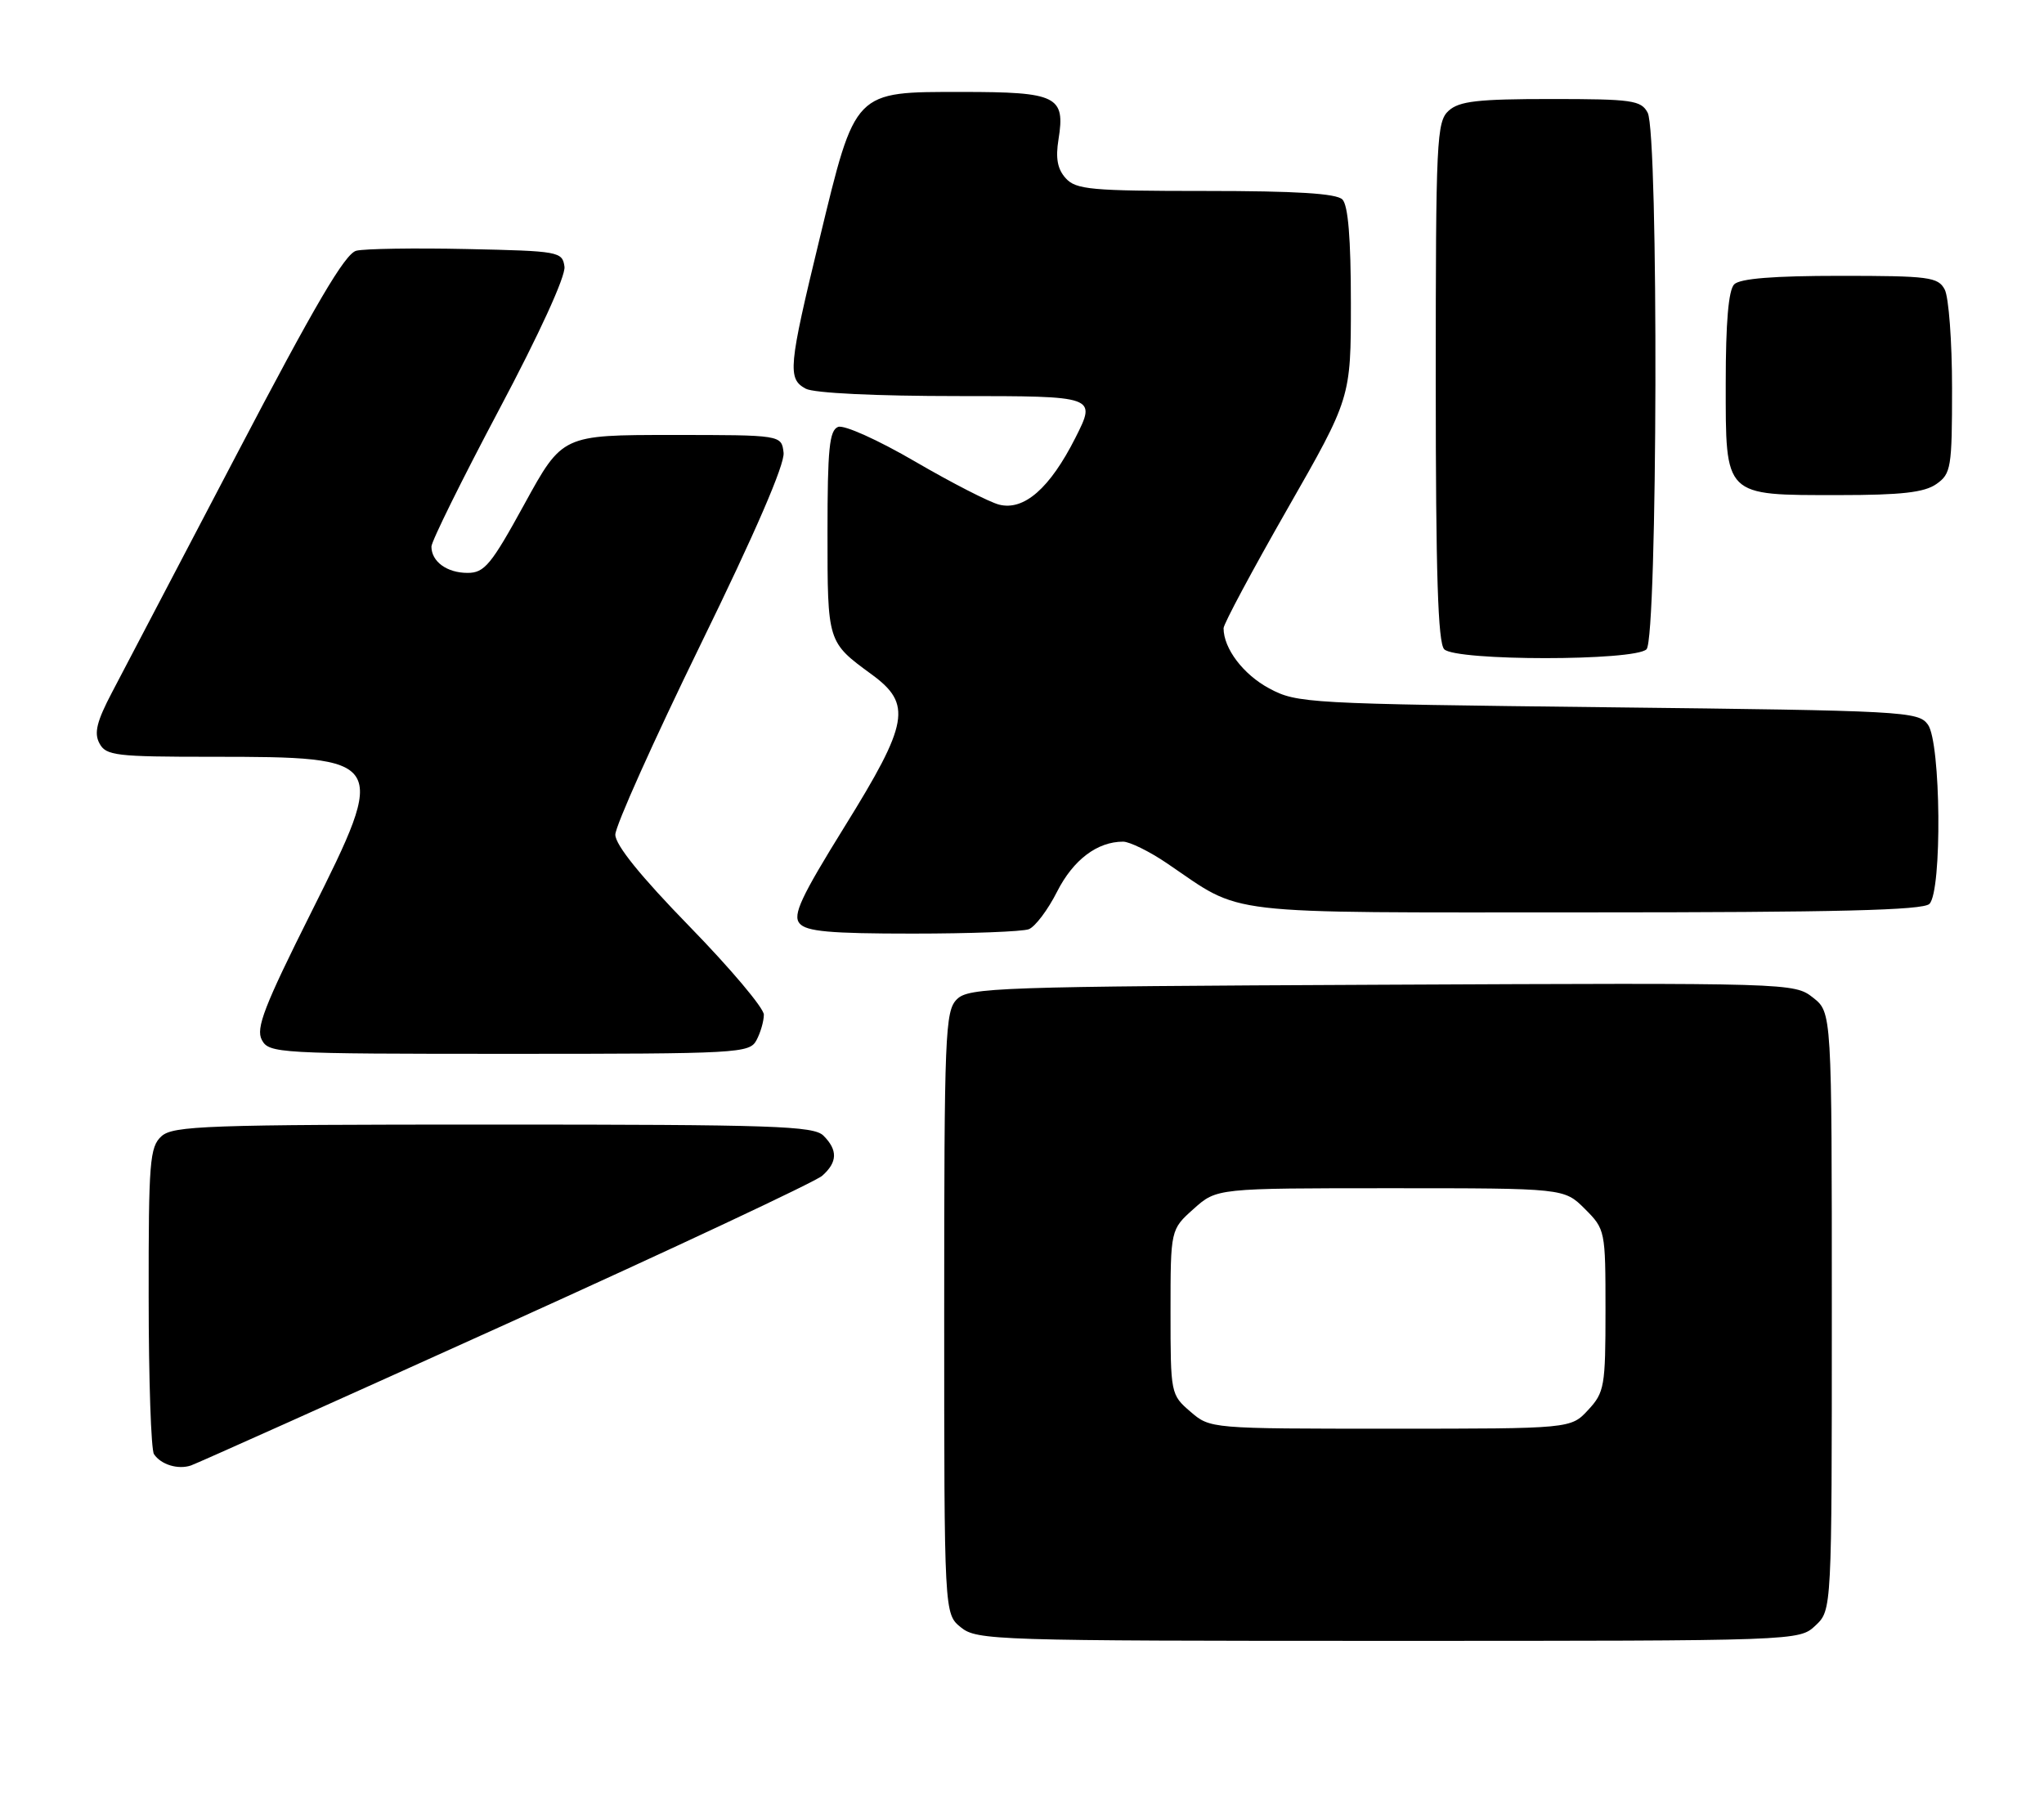 <?xml version="1.0" encoding="UTF-8" standalone="no"?>
<!DOCTYPE svg PUBLIC "-//W3C//DTD SVG 1.1//EN" "http://www.w3.org/Graphics/SVG/1.1/DTD/svg11.dtd" >
<svg xmlns="http://www.w3.org/2000/svg" xmlns:xlink="http://www.w3.org/1999/xlink" version="1.1" viewBox="0 0 289 256">
 <g >
 <path fill="currentColor"
d=" M 256.69 229.83 C 259.00 227.65 259.00 227.65 259.00 185.40 C 259.00 143.15 259.00 143.15 256.34 141.05 C 253.69 138.97 253.25 138.96 195.37 139.23 C 140.94 139.48 136.95 139.62 135.29 141.29 C 133.63 142.94 133.50 146.11 133.50 185.62 C 133.50 228.18 133.50 228.18 135.86 230.09 C 138.12 231.92 140.61 232.00 196.30 232.00 C 254.37 232.00 254.37 232.00 256.69 229.83 Z  M 71.50 187.24 C 95.15 176.54 115.29 167.09 116.25 166.24 C 118.42 164.32 118.47 162.61 116.43 160.57 C 115.05 159.19 109.42 159.00 69.76 159.00 C 29.19 159.00 24.47 159.17 22.83 160.65 C 21.17 162.16 21.00 164.23 21.02 183.40 C 21.02 195.01 21.36 205.00 21.77 205.60 C 22.75 207.08 25.17 207.82 27.00 207.20 C 27.82 206.92 47.85 197.94 71.50 187.24 Z  M 106.96 147.07 C 107.53 146.00 108.00 144.38 108.00 143.46 C 108.00 142.53 103.28 136.93 97.50 131.00 C 90.59 123.91 87.00 119.47 87.00 118.01 C 87.00 116.80 92.42 104.72 99.04 91.16 C 106.77 75.36 110.98 65.62 110.79 64.01 C 110.50 61.50 110.50 61.50 95.01 61.50 C 79.51 61.50 79.51 61.50 74.16 71.25 C 69.44 79.86 68.50 81.00 66.11 81.00 C 63.19 81.00 61.00 79.40 61.00 77.28 C 61.00 76.55 65.30 67.85 70.56 57.93 C 76.28 47.16 80.00 39.02 79.81 37.70 C 79.51 35.57 79.05 35.49 66.00 35.21 C 58.58 35.05 51.55 35.16 50.38 35.45 C 48.79 35.84 44.55 43.07 33.47 64.24 C 25.33 79.78 17.41 94.91 15.86 97.85 C 13.68 101.99 13.27 103.64 14.06 105.10 C 14.98 106.84 16.36 107.00 29.97 107.00 C 54.73 107.00 54.89 107.26 44.00 129.00 C 37.37 142.24 36.14 145.40 37.02 147.03 C 38.03 148.93 39.26 149.00 72.00 149.00 C 104.52 149.00 105.97 148.92 106.96 147.07 Z  M 145.46 131.38 C 146.36 131.03 148.16 128.65 149.46 126.07 C 151.75 121.56 155.14 119.00 158.80 119.00 C 159.73 119.01 162.53 120.38 165.00 122.06 C 176.00 129.51 171.67 129.00 224.26 129.00 C 259.75 129.00 271.90 128.70 272.80 127.80 C 274.61 125.99 274.43 104.96 272.58 102.44 C 271.22 100.58 269.26 100.48 227.33 100.00 C 184.76 99.51 183.38 99.44 179.45 97.33 C 175.79 95.37 173.00 91.69 173.00 88.82 C 173.00 88.23 177.05 80.66 182.00 72.00 C 191.00 56.26 191.00 56.26 191.00 42.83 C 191.00 33.72 190.61 29.01 189.80 28.20 C 188.95 27.35 183.23 27.00 170.45 27.00 C 154.27 27.00 152.13 26.81 150.68 25.20 C 149.51 23.91 149.23 22.37 149.66 19.71 C 150.65 13.59 149.45 13.00 136.05 13.00 C 120.66 13.00 120.99 12.66 115.89 33.72 C 111.47 51.94 111.32 53.56 113.93 54.96 C 115.08 55.58 123.86 56.00 135.45 56.00 C 155.03 56.00 155.03 56.00 152.05 61.90 C 148.45 69.03 144.79 72.24 141.27 71.35 C 139.90 71.01 134.56 68.27 129.39 65.26 C 124.14 62.20 119.34 60.04 118.50 60.36 C 117.26 60.84 117.00 63.46 117.00 75.28 C 117.00 90.86 116.97 90.76 123.25 95.36 C 128.98 99.55 128.51 102.22 119.42 116.87 C 113.25 126.82 112.06 129.37 113.04 130.55 C 113.99 131.70 117.33 132.00 129.04 132.00 C 137.18 132.00 144.57 131.72 145.46 131.38 Z  M 232.80 91.80 C 234.37 90.23 234.53 18.85 232.96 15.93 C 232.03 14.18 230.76 14.00 219.29 14.00 C 208.94 14.00 206.33 14.30 204.83 15.65 C 203.12 17.20 203.00 19.72 203.00 53.95 C 203.00 81.12 203.31 90.91 204.20 91.80 C 205.87 93.47 231.13 93.47 232.80 91.80 Z  M 273.78 68.44 C 275.86 66.98 276.00 66.15 276.00 54.88 C 276.00 48.27 275.53 42.00 274.96 40.93 C 274.02 39.17 272.75 39.00 260.16 39.00 C 250.79 39.00 246.02 39.38 245.20 40.20 C 244.39 41.01 244.00 45.57 244.00 54.14 C 244.00 70.33 243.67 70.00 260.00 70.00 C 268.84 70.00 272.08 69.63 273.78 68.44 Z  M 168.31 199.59 C 165.53 197.20 165.50 197.05 165.50 185.50 C 165.50 173.84 165.50 173.84 168.77 170.92 C 172.03 168.00 172.03 168.00 196.59 168.00 C 221.15 168.00 221.15 168.00 224.08 170.92 C 226.97 173.81 227.00 173.98 227.00 185.28 C 227.00 196.02 226.85 196.87 224.55 199.35 C 222.10 202.00 222.10 202.00 196.60 202.00 C 171.11 202.00 171.11 202.00 168.31 199.59 Z "/>
</g>
</svg>